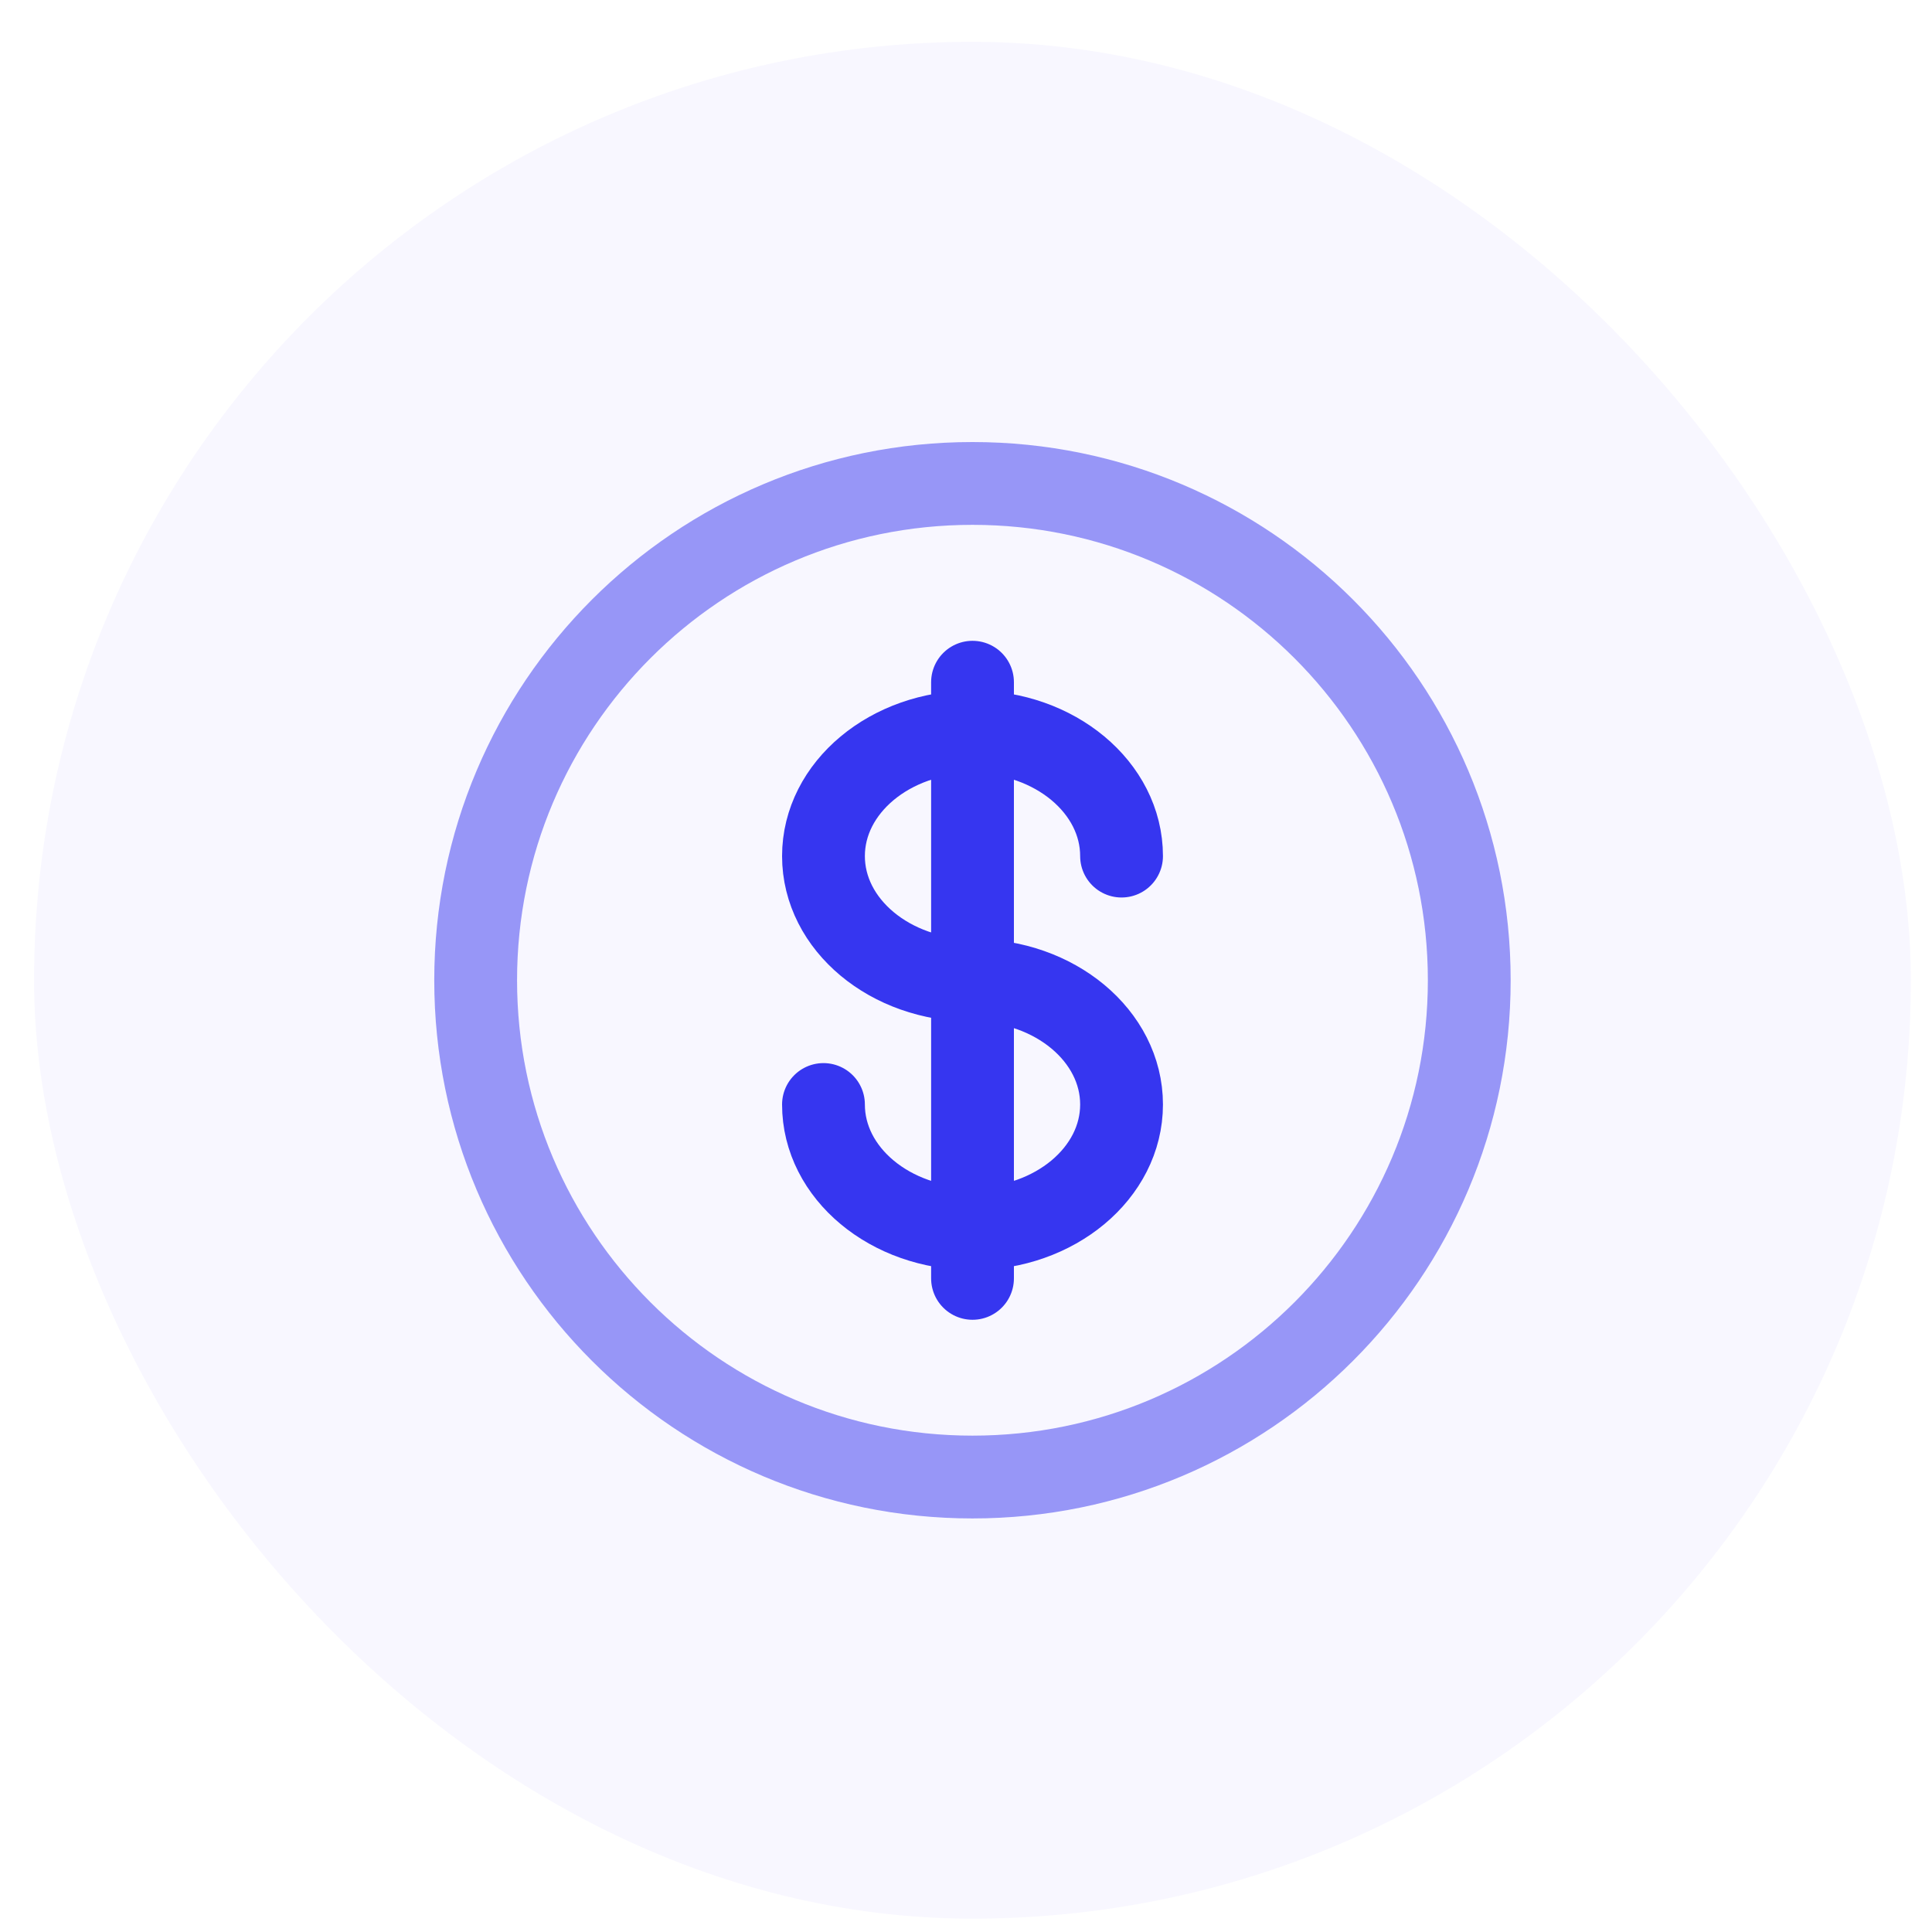 <svg width="35" height="35" viewBox="0 0 35 35" fill="none" xmlns="http://www.w3.org/2000/svg">
<rect x="34.617" y="34.758" width="34" height="34" rx="17" transform="rotate(-180 34.617 34.758)" fill="#7152F3" fill-opacity="0.05"/>
<path opacity="0.5" d="M17.617 26.758C22.588 26.758 26.617 22.728 26.617 17.758C26.617 12.787 22.588 8.758 17.617 8.758C12.647 8.758 8.617 12.787 8.617 17.758C8.617 22.728 12.647 26.758 17.617 26.758Z" stroke="#3636F0" stroke-width="1.5"/>
<path d="M17.618 12.359V23.159M20.318 15.509C20.318 14.267 19.109 13.259 17.618 13.259C16.127 13.259 14.918 14.267 14.918 15.509C14.918 16.751 16.127 17.759 17.618 17.759C19.109 17.759 20.318 18.767 20.318 20.009C20.318 21.251 19.109 22.259 17.618 22.259C16.127 22.259 14.918 21.251 14.918 20.009" stroke="#3636F0" stroke-width="1.5" stroke-linecap="round"/>
</svg>

